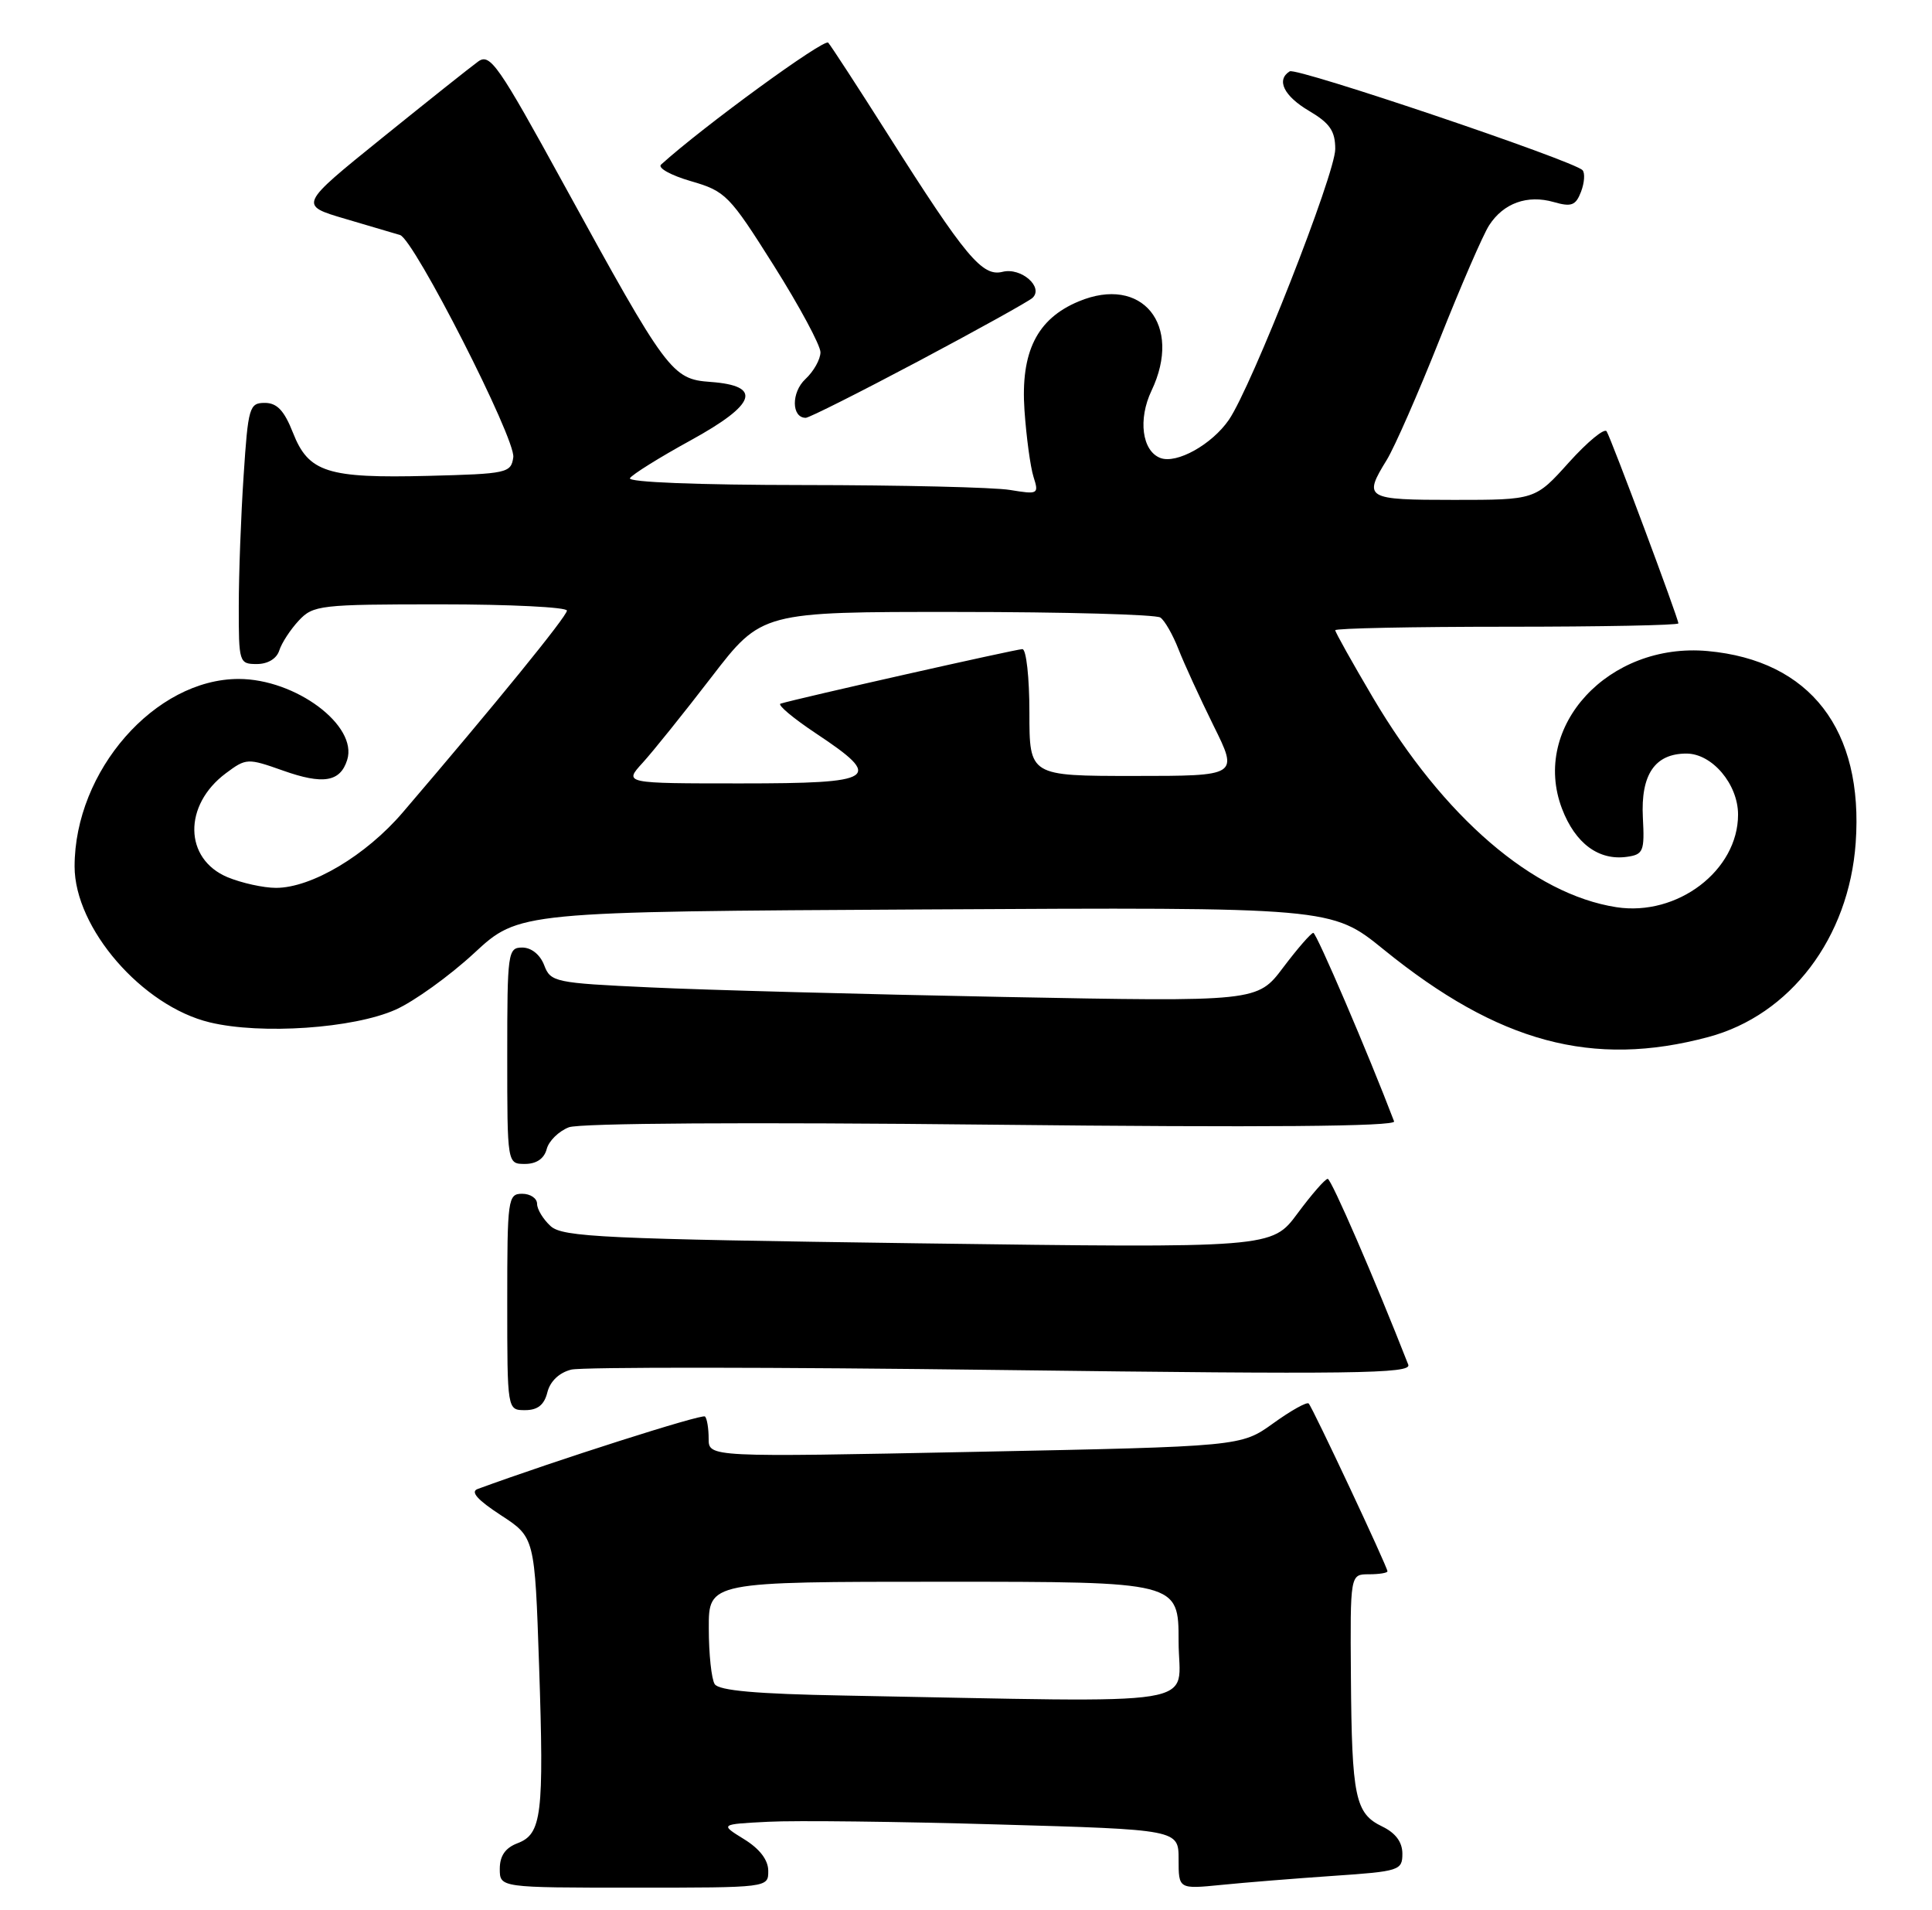<?xml version="1.0" encoding="UTF-8" standalone="no"?>
<!DOCTYPE svg PUBLIC "-//W3C//DTD SVG 1.1//EN" "http://www.w3.org/Graphics/SVG/1.1/DTD/svg11.dtd" >
<svg xmlns="http://www.w3.org/2000/svg" xmlns:xlink="http://www.w3.org/1999/xlink" version="1.1" viewBox="0 0 259 256">
 <g >
 <path fill="currentColor"
d=" M 102.99 250.75 C 102.99 249.29 101.84 247.79 99.74 246.50 C 96.50 244.50 96.50 244.50 103.00 244.17 C 106.58 243.98 120.41 244.14 133.75 244.53 C 158.00 245.22 158.00 245.22 158.00 249.21 C 158.00 253.20 158.00 253.20 163.75 252.63 C 166.91 252.31 173.66 251.77 178.75 251.42 C 187.60 250.82 188.00 250.69 188.00 248.45 C 188.00 246.89 187.09 245.67 185.29 244.80 C 181.67 243.06 181.22 240.87 181.10 224.75 C 181.00 211.00 181.00 211.00 183.50 211.00 C 184.88 211.00 186.00 210.82 186.00 210.60 C 186.00 210.02 175.96 188.63 175.44 188.11 C 175.20 187.86 173.05 189.06 170.68 190.77 C 166.36 193.87 166.36 193.87 130.68 194.59 C 95.00 195.31 95.00 195.31 95.00 192.82 C 95.00 191.45 94.78 190.11 94.51 189.85 C 94.14 189.47 74.44 195.75 64.03 199.57 C 63.03 199.93 64.00 201.03 67.13 203.07 C 71.69 206.04 71.69 206.04 72.27 223.27 C 72.94 243.29 72.63 245.81 69.37 247.05 C 67.74 247.67 67.00 248.74 67.00 250.48 C 67.00 253.00 67.00 253.00 85.00 253.00 C 103.00 253.00 103.00 253.00 102.99 250.75 Z  M 73.38 186.61 C 73.75 185.13 74.97 183.97 76.58 183.57 C 78.01 183.21 103.96 183.23 134.26 183.62 C 181.49 184.22 189.26 184.12 188.79 182.91 C 184.33 171.52 178.47 158.00 177.99 158.00 C 177.65 158.00 175.83 160.09 173.94 162.64 C 170.50 167.28 170.50 167.28 123.07 166.64 C 80.97 166.06 75.44 165.81 73.82 164.34 C 72.82 163.43 72.00 162.08 72.00 161.35 C 72.00 160.61 71.10 160.00 70.00 160.00 C 68.09 160.00 68.00 160.67 68.00 174.50 C 68.00 189.00 68.00 189.00 70.39 189.00 C 72.08 189.00 72.96 188.30 73.38 186.61 Z  M 73.29 154.01 C 73.57 152.92 74.91 151.61 76.26 151.09 C 77.73 150.53 100.38 150.39 132.99 150.74 C 169.52 151.13 187.15 150.98 186.89 150.30 C 183.47 141.32 176.48 125.01 176.06 125.03 C 175.75 125.05 173.94 127.13 172.03 129.66 C 168.56 134.27 168.56 134.27 134.53 133.62 C 115.81 133.26 94.50 132.69 87.17 132.34 C 74.35 131.75 73.81 131.63 72.95 129.36 C 72.41 127.95 71.23 127.00 70.02 127.00 C 68.08 127.00 68.00 127.61 68.00 141.50 C 68.00 156.00 68.00 156.00 70.38 156.00 C 71.92 156.00 72.95 155.29 73.29 154.01 Z  M 229.02 138.99 C 240.01 136.05 247.86 125.71 248.77 112.97 C 249.85 97.81 242.68 88.51 228.92 87.26 C 215.65 86.06 205.20 97.37 209.40 108.39 C 211.18 113.05 214.32 115.37 218.10 114.84 C 220.30 114.53 220.48 114.10 220.24 109.59 C 219.94 103.81 221.85 101.00 226.08 101.00 C 229.53 101.00 233.00 105.11 233.00 109.18 C 233.00 116.67 224.87 122.85 216.69 121.59 C 205.53 119.86 193.53 109.53 184.07 93.53 C 181.28 88.80 179.00 84.73 179.00 84.47 C 179.00 84.21 189.35 84.00 202.00 84.00 C 214.65 84.00 225.00 83.80 225.00 83.55 C 225.00 82.89 216.01 58.82 215.38 57.81 C 215.09 57.34 212.82 59.21 210.33 61.97 C 205.81 67.00 205.81 67.00 194.91 67.00 C 183.04 67.00 182.72 66.81 185.92 61.62 C 186.97 59.90 190.15 52.65 192.99 45.50 C 195.83 38.35 198.81 31.46 199.63 30.20 C 201.55 27.22 204.76 26.07 208.29 27.08 C 210.66 27.76 211.24 27.55 211.95 25.70 C 212.41 24.49 212.50 23.19 212.15 22.81 C 210.97 21.54 173.81 9.00 172.90 9.56 C 171.05 10.71 172.11 12.87 175.50 14.87 C 178.28 16.51 179.00 17.56 179.00 19.98 C 179.00 23.30 167.80 51.80 164.74 56.27 C 162.46 59.58 157.73 62.22 155.55 61.38 C 153.10 60.44 152.54 56.20 154.37 52.36 C 158.57 43.54 153.10 36.84 144.60 40.40 C 139.01 42.73 136.80 47.17 137.34 55.00 C 137.59 58.58 138.13 62.58 138.55 63.91 C 139.29 66.23 139.18 66.29 135.41 65.67 C 133.26 65.31 120.79 65.02 107.69 65.01 C 93.60 65.00 84.11 64.63 84.45 64.09 C 84.76 63.59 88.41 61.31 92.57 59.03 C 101.41 54.18 102.25 51.70 95.25 51.19 C 90.07 50.82 89.43 49.95 75.60 24.74 C 66.80 8.69 65.70 7.10 64.11 8.24 C 63.15 8.93 57.34 13.55 51.21 18.50 C 40.06 27.50 40.06 27.50 46.28 29.33 C 49.70 30.33 53.01 31.31 53.63 31.50 C 55.50 32.07 69.16 58.86 68.81 61.29 C 68.51 63.40 67.99 63.51 57.40 63.78 C 43.89 64.12 41.36 63.32 39.27 57.99 C 38.10 55.02 37.13 54.00 35.50 54.00 C 33.43 54.00 33.26 54.57 32.66 63.75 C 32.30 69.11 32.01 76.99 32.01 81.25 C 32.00 88.79 32.06 89.00 34.43 89.00 C 35.91 89.00 37.09 88.28 37.44 87.18 C 37.76 86.17 38.94 84.37 40.05 83.18 C 41.98 81.11 42.91 81.00 59.04 81.00 C 68.37 81.00 76.00 81.38 76.00 81.84 C 76.00 82.60 66.42 94.37 54.00 108.88 C 49.06 114.66 41.76 119.00 37.00 119.00 C 35.32 119.00 32.39 118.35 30.50 117.57 C 24.66 115.12 24.54 107.91 30.29 103.63 C 33.00 101.61 33.19 101.60 37.94 103.28 C 43.31 105.19 45.61 104.81 46.54 101.86 C 48.01 97.25 39.63 91.00 32.00 91.00 C 20.79 91.00 10.00 103.32 10.00 116.13 C 10.00 124.40 19.07 134.86 28.13 137.03 C 35.03 138.69 47.38 137.84 53.02 135.33 C 55.51 134.22 60.25 130.81 63.56 127.75 C 69.56 122.19 69.56 122.19 124.03 121.89 C 178.50 121.59 178.50 121.59 185.50 127.27 C 200.88 139.75 213.50 143.15 229.02 138.99 Z  M 123.16 48.39 C 131.05 44.20 137.91 40.39 138.41 39.93 C 139.96 38.49 136.89 35.81 134.41 36.43 C 131.68 37.12 129.47 34.48 119.02 18.00 C 115.01 11.68 111.41 6.15 111.03 5.72 C 110.49 5.12 94.20 17.00 88.62 22.06 C 88.13 22.50 89.93 23.50 92.62 24.28 C 97.28 25.63 97.78 26.15 103.74 35.60 C 107.17 41.04 109.98 46.27 109.99 47.21 C 109.99 48.15 109.09 49.77 107.97 50.81 C 106.06 52.59 106.09 56.00 108.02 56.00 C 108.46 56.00 115.28 52.57 123.16 48.39 Z  M 113.04 227.25 C 101.44 227.04 96.36 226.59 95.81 225.72 C 95.38 225.05 95.02 221.69 95.02 218.25 C 95.00 212.00 95.00 212.00 126.50 212.00 C 158.00 212.00 158.00 212.00 158.00 220.00 C 158.00 228.96 162.90 228.17 113.04 227.25 Z  M 86.14 102.25 C 87.52 100.74 91.68 95.56 95.38 90.75 C 102.11 82.00 102.11 82.00 128.30 82.02 C 142.71 82.02 154.98 82.36 155.56 82.77 C 156.14 83.17 157.23 85.08 157.98 87.00 C 158.73 88.92 160.85 93.54 162.68 97.25 C 166.03 104.00 166.03 104.00 152.01 104.00 C 138.00 104.00 138.00 104.00 138.00 95.50 C 138.00 90.83 137.58 87.00 137.06 87.00 C 136.24 87.00 106.90 93.61 104.64 94.31 C 104.17 94.45 106.31 96.25 109.39 98.30 C 118.52 104.36 117.55 105.00 99.31 105.00 C 83.63 105.00 83.63 105.00 86.14 102.25 Z "/>
</g>
</svg>